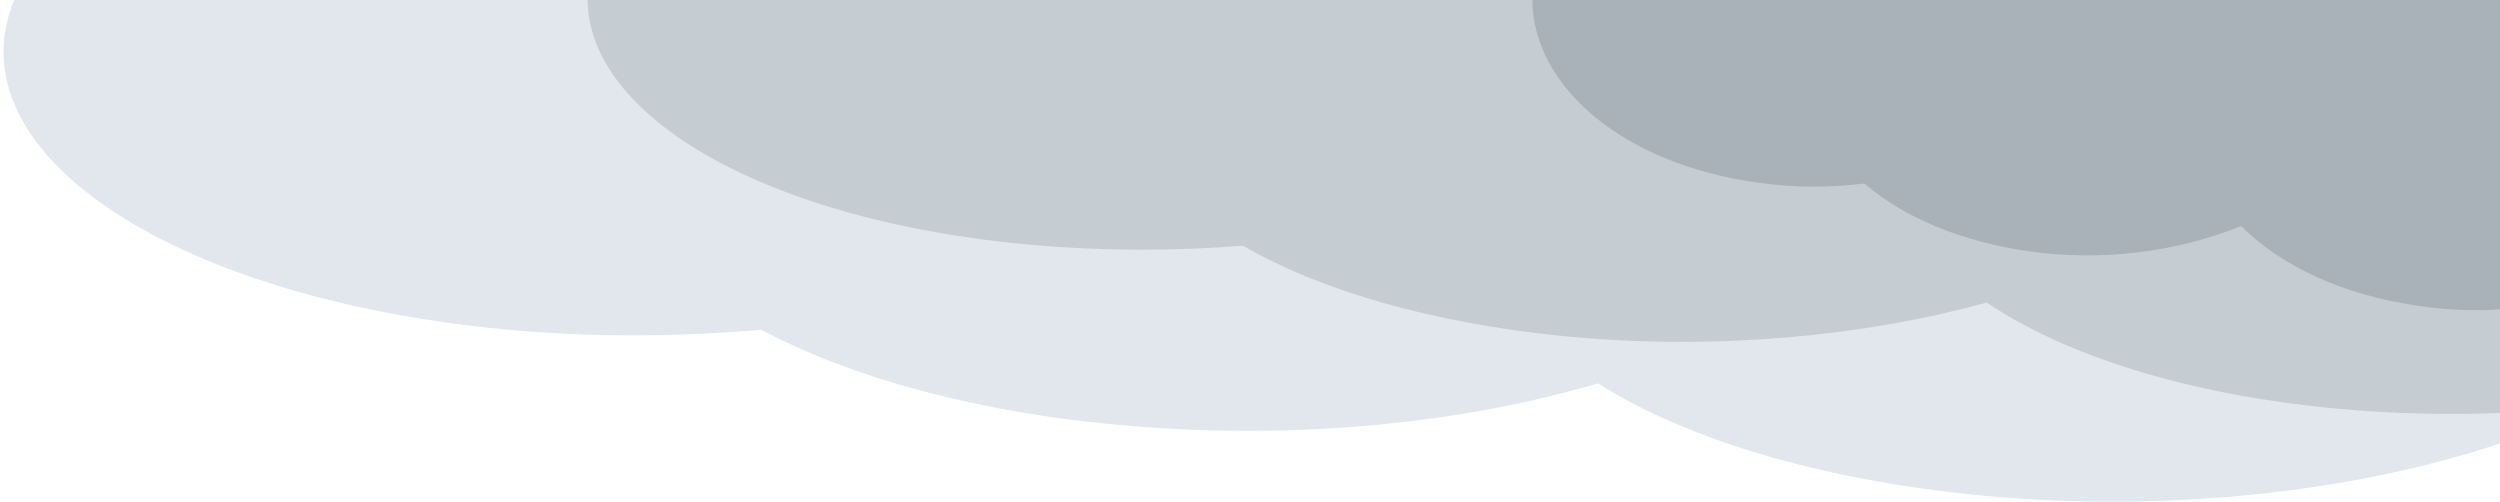 <?xml version="1.0" encoding="UTF-8"?>
<!-- Generator: Adobe Illustrator 24.0.3, SVG Export Plug-In . SVG Version: 6.00 Build 0)  -->
<svg version="1.1" id="Layer_1" xmlns="http://www.w3.org/2000/svg" xmlns:xlink="http://www.w3.org/1999/xlink" x="0px" y="0px" viewBox="0 0 228.9 46" style="enable-background:new 0 0 228.9 46;" xml:space="preserve">
<style type="text/css">
	.st0{fill:#E1E7Ed;}
	.st1{fill:#C5CDD3;}
	.st2{fill:#A9B2B9;}
</style>
<g>
	<path class="st0" d="M215.3,0c-0.2,0-0.3,0-0.5,0H80.4H1.3c-5.8,14.1,14.9,27.7,46.5,30.3c7.5,0.6,14.8,0.5,21.9-0.1   c8.3,4.4,20.1,7.7,33.9,8.8c15.4,1.3,30.5-0.3,42.7-3.9c8.4,5.3,21.2,9.1,36.6,10.4c17,1.4,33.6-0.7,46.3-5V33v-17c0,0,0.1,0,0.1,0   V0H215.3z M133.6,21c-0.8-0.4-1.6-0.8-2.4-1.3h0C132,20.1,132.8,20.6,133.6,21c1.7,0.8,3.5,1.6,5.5,2.3   C137.1,22.6,135.3,21.8,133.6,21z M142.1,24.2c1.3,0.4,2.6,0.7,3.9,1C144.7,24.9,143.4,24.6,142.1,24.2z M156.3,26.9   c-1.5-0.1-2.9-0.3-4.4-0.5C153.3,26.5,154.8,26.7,156.3,26.9c2.9,0.3,5.8,0.4,8.6,0.4C162,27.3,159.1,27.1,156.3,26.9z M188.8,24.2   c5.3,3.7,13.1,6.5,22.7,7.9C202,30.7,194.1,27.8,188.8,24.2z"/>
	<path class="st1" d="M229.2,0h-15.9c-0.3,0-0.6,0-0.9,0H53.8c0.1,10.7,16.3,20.2,40.4,22.4c6.6,0.6,13.2,0.6,19.6,0.1   c7.1,4.1,17.3,7.1,29.6,8.3c13.6,1.3,27.3,0,38.5-3.1c7.1,4.8,18.2,8.4,31.9,9.7c5.2,0.5,10.5,0.6,15.5,0.4L229.2,0   C229.2,0,229.2,0,229.2,0z"/>
	<path class="st2" d="M229.2,2.8V2.5v-2.6h-7.4c-0.4,0-0.8,0-1,0h-80.5c0,8,8.3,15.1,20.5,16.8c3.4,0.5,6.7,0.5,9.9,0.1   c3.6,3.1,8.8,5.3,15,6.2c6.9,1,13.8,0,19.5-2.3c3.6,3.6,9.2,6.3,16.2,7.3c2.6,0.4,5.3,0.5,7.8,0.3v-8.1V2.8z"/>
</g>
</svg>